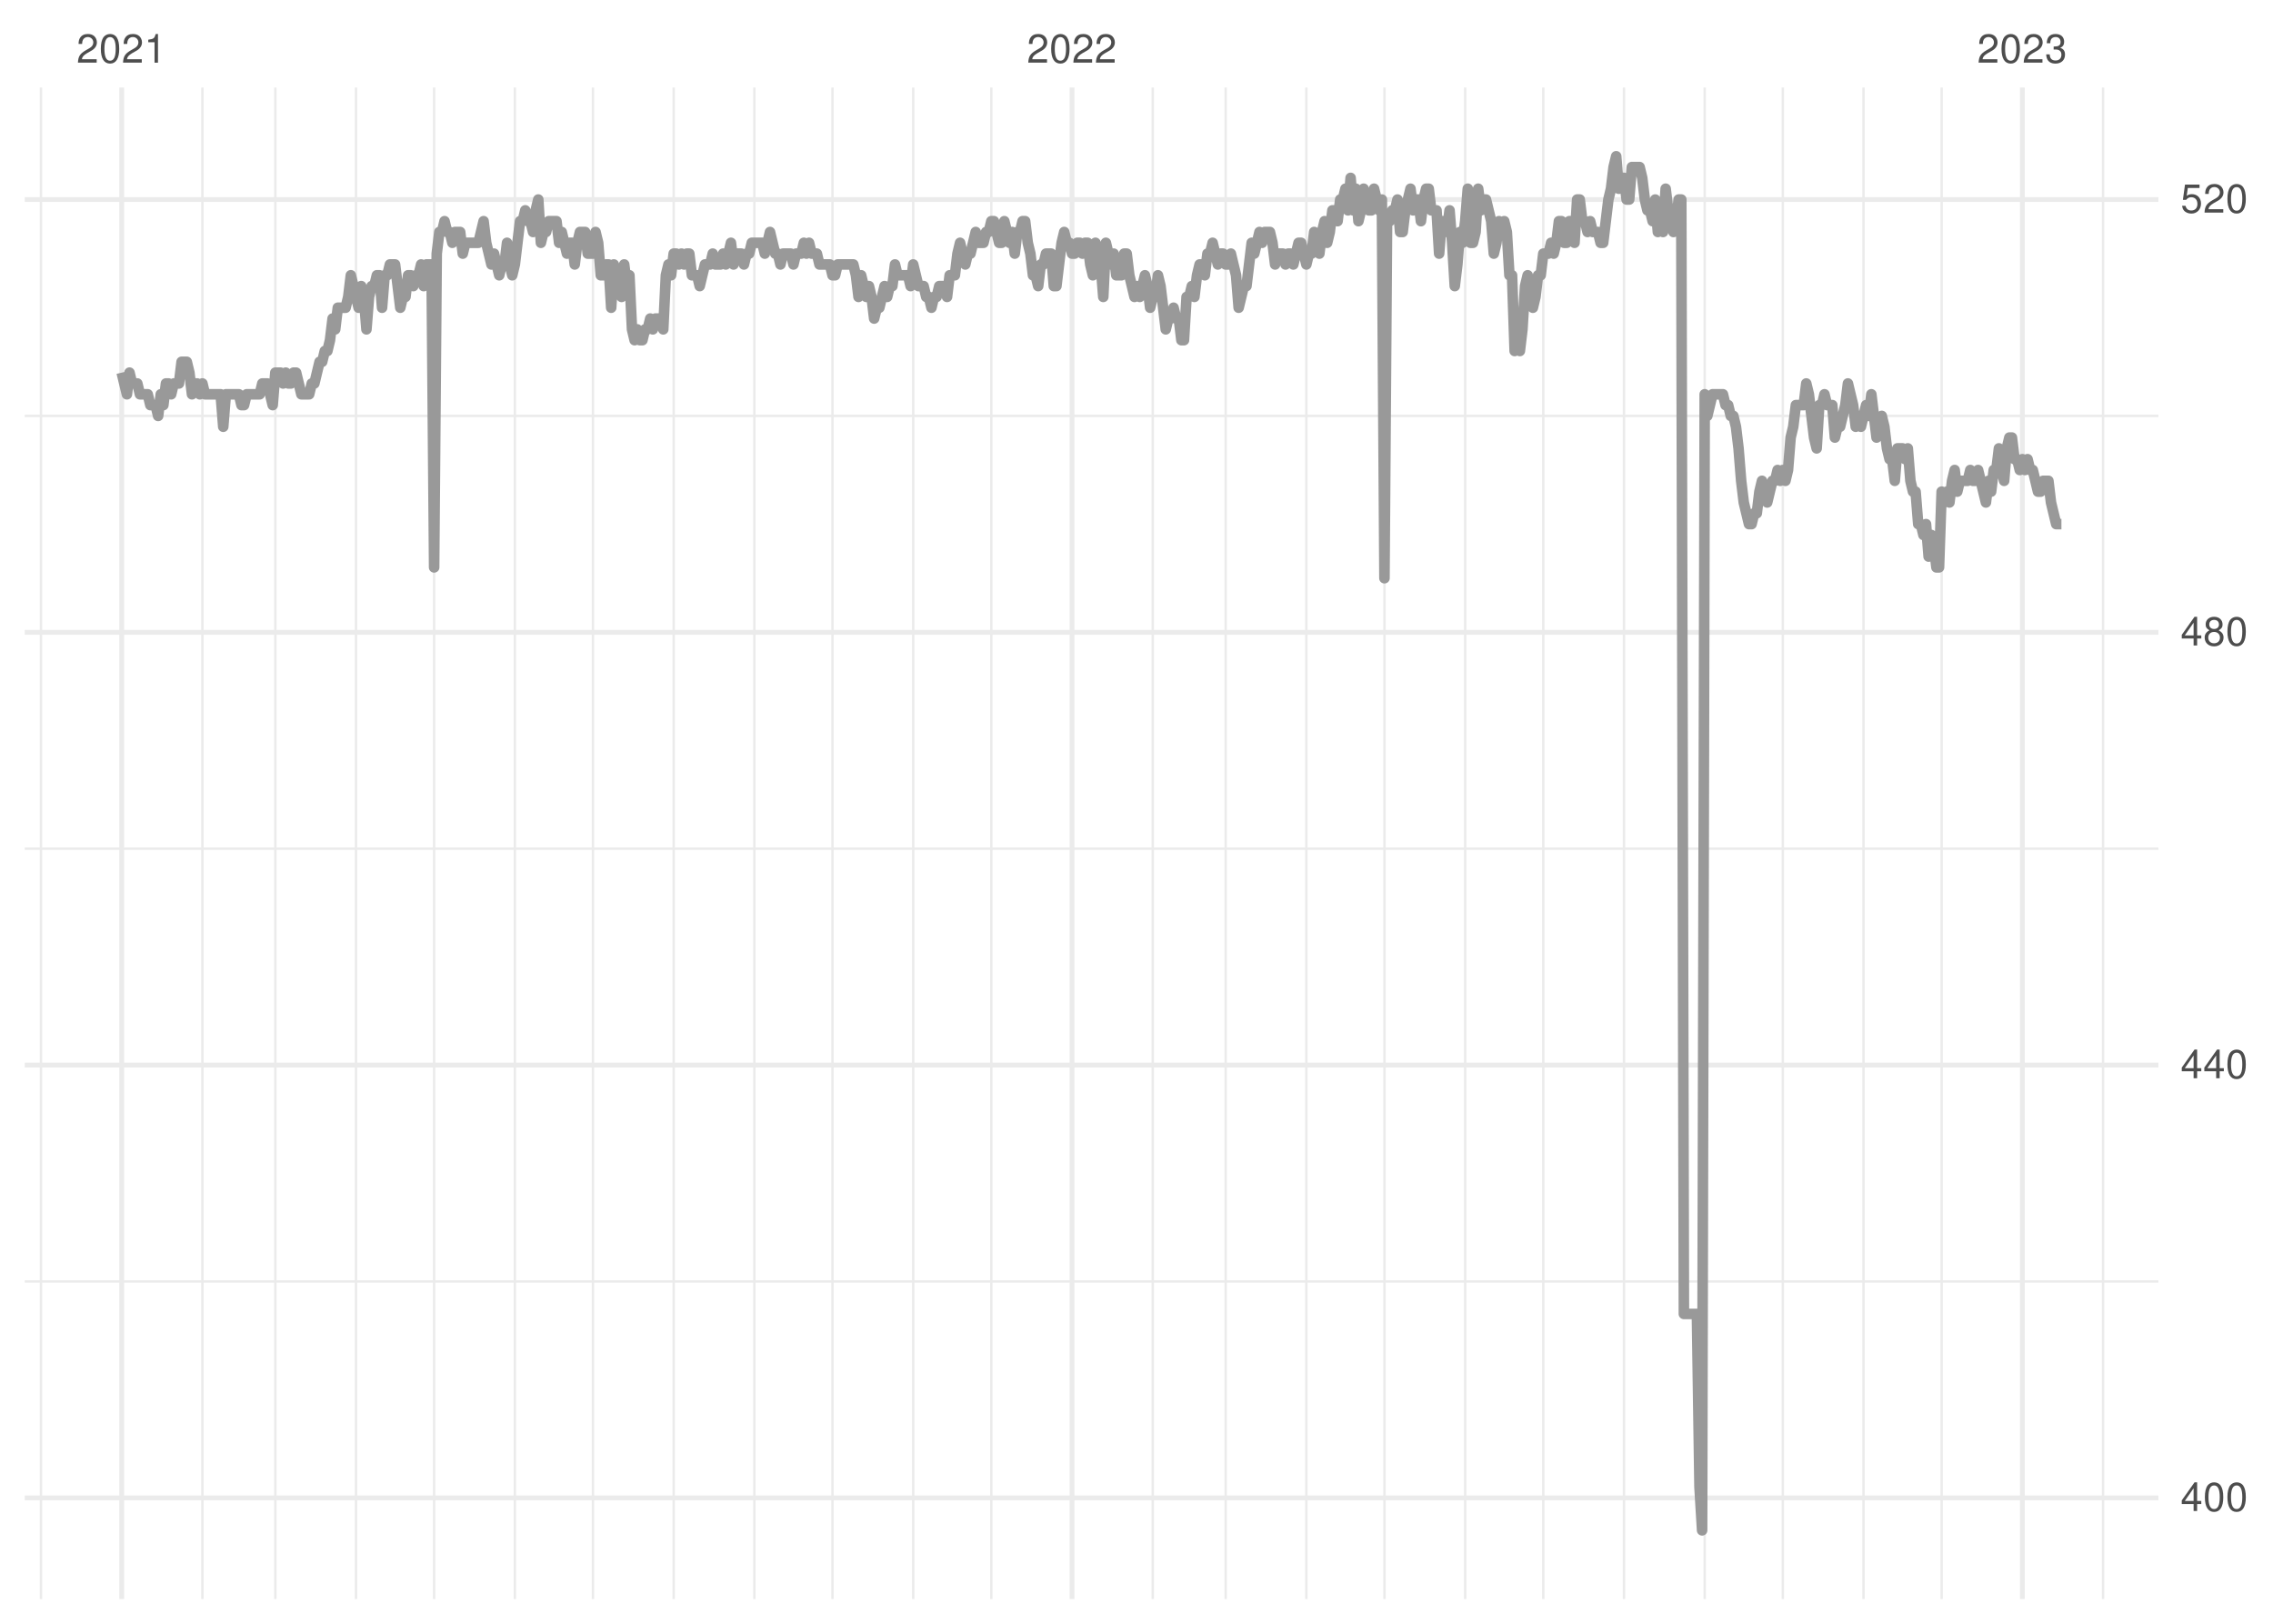 <?xml version="1.0" encoding="UTF-8"?>
<svg xmlns="http://www.w3.org/2000/svg" xmlns:xlink="http://www.w3.org/1999/xlink" width="504pt" height="360pt" viewBox="0 0 504 360" version="1.1">
<defs>
<g>
<symbol overflow="visible" id="glyph0-0">
<path style="stroke:none;" d=""/>
</symbol>
<symbol overflow="visible" id="glyph0-1">
<path style="stroke:none;" d="M 4.453 -0.766 L 1.172 -0.766 C 1.25 -1.297 1.531 -1.625 2.297 -2.094 L 3.172 -2.594 C 4.047 -3.062 4.5 -3.719 4.5 -4.5 C 4.5 -5.031 4.281 -5.531 3.922 -5.875 C 3.547 -6.203 3.094 -6.359 2.5 -6.359 C 1.703 -6.359 1.125 -6.078 0.781 -5.531 C 0.547 -5.203 0.453 -4.797 0.438 -4.156 L 1.219 -4.156 C 1.234 -4.594 1.297 -4.844 1.406 -5.062 C 1.594 -5.438 2 -5.688 2.469 -5.688 C 3.172 -5.688 3.703 -5.172 3.703 -4.484 C 3.703 -3.969 3.406 -3.531 2.859 -3.219 L 2.047 -2.75 C 0.75 -2 0.375 -1.406 0.297 -0.016 L 4.453 -0.016 Z M 4.453 -0.766 "/>
</symbol>
<symbol overflow="visible" id="glyph0-2">
<path style="stroke:none;" d="M 2.422 -6.359 C 1.844 -6.359 1.312 -6.094 0.984 -5.672 C 0.578 -5.109 0.375 -4.25 0.375 -3.078 C 0.375 -0.938 1.078 0.203 2.422 0.203 C 3.734 0.203 4.453 -0.938 4.453 -3.031 C 4.453 -4.25 4.266 -5.078 3.859 -5.672 C 3.531 -6.109 3.016 -6.359 2.422 -6.359 Z M 2.422 -5.672 C 3.25 -5.672 3.672 -4.828 3.672 -3.094 C 3.672 -1.281 3.266 -0.438 2.406 -0.438 C 1.578 -0.438 1.172 -1.312 1.172 -3.062 C 1.172 -4.828 1.578 -5.672 2.422 -5.672 Z M 2.422 -5.672 "/>
</symbol>
<symbol overflow="visible" id="glyph0-3">
<path style="stroke:none;" d="M 2.281 -4.531 L 2.281 0 L 3.047 0 L 3.047 -6.359 L 2.547 -6.359 C 2.266 -5.391 2.094 -5.25 0.891 -5.094 L 0.891 -4.531 Z M 2.281 -4.531 "/>
</symbol>
<symbol overflow="visible" id="glyph0-4">
<path style="stroke:none;" d="M 1.938 -2.922 L 2.359 -2.922 C 3.203 -2.922 3.656 -2.531 3.656 -1.766 C 3.656 -0.969 3.172 -0.484 2.375 -0.484 C 1.516 -0.484 1.109 -0.922 1.062 -1.844 L 0.281 -1.844 C 0.312 -1.344 0.406 -1 0.547 -0.719 C 0.875 -0.109 1.484 0.203 2.344 0.203 C 3.625 0.203 4.453 -0.578 4.453 -1.781 C 4.453 -2.594 4.141 -3.031 3.391 -3.297 C 3.969 -3.531 4.266 -3.969 4.266 -4.609 C 4.266 -5.703 3.547 -6.359 2.359 -6.359 C 1.109 -6.359 0.438 -5.656 0.406 -4.312 L 1.188 -4.312 C 1.203 -4.703 1.234 -4.922 1.328 -5.109 C 1.5 -5.469 1.891 -5.688 2.375 -5.688 C 3.062 -5.688 3.469 -5.266 3.469 -4.578 C 3.469 -4.141 3.312 -3.859 2.969 -3.719 C 2.766 -3.625 2.484 -3.594 1.938 -3.578 Z M 1.938 -2.922 "/>
</symbol>
<symbol overflow="visible" id="glyph0-5">
<path style="stroke:none;" d="M 2.875 -1.547 L 2.875 0 L 3.656 0 L 3.656 -1.547 L 4.578 -1.547 L 4.578 -2.234 L 3.656 -2.234 L 3.656 -6.359 L 3.078 -6.359 L 0.25 -2.359 L 0.25 -1.547 Z M 2.875 -2.234 L 0.922 -2.234 L 2.875 -5.047 Z M 2.875 -2.234 "/>
</symbol>
<symbol overflow="visible" id="glyph0-6">
<path style="stroke:none;" d="M 3.438 -3.359 C 4.094 -3.75 4.297 -4.062 4.297 -4.656 C 4.297 -5.672 3.531 -6.359 2.422 -6.359 C 1.312 -6.359 0.547 -5.672 0.547 -4.672 C 0.547 -4.062 0.75 -3.75 1.391 -3.359 C 0.672 -2.984 0.328 -2.469 0.328 -1.766 C 0.328 -0.609 1.172 0.203 2.422 0.203 C 3.656 0.203 4.516 -0.609 4.516 -1.766 C 4.516 -2.469 4.156 -2.984 3.438 -3.359 Z M 2.422 -5.672 C 3.078 -5.672 3.5 -5.281 3.5 -4.641 C 3.5 -4.047 3.062 -3.656 2.422 -3.656 C 1.766 -3.656 1.344 -4.047 1.344 -4.656 C 1.344 -5.281 1.766 -5.672 2.422 -5.672 Z M 2.422 -3 C 3.188 -3 3.719 -2.484 3.719 -1.75 C 3.719 -0.984 3.203 -0.484 2.406 -0.484 C 1.641 -0.484 1.125 -1 1.125 -1.734 C 1.125 -2.5 1.641 -3 2.422 -3 Z M 2.422 -3 "/>
</symbol>
<symbol overflow="visible" id="glyph0-7">
<path style="stroke:none;" d="M 4.188 -6.234 L 0.969 -6.234 L 0.5 -2.844 L 1.219 -2.844 C 1.578 -3.266 1.875 -3.422 2.359 -3.422 C 3.203 -3.422 3.719 -2.844 3.719 -1.922 C 3.719 -1.031 3.203 -0.484 2.359 -0.484 C 1.688 -0.484 1.266 -0.828 1.078 -1.531 L 0.312 -1.531 C 0.406 -1.016 0.5 -0.781 0.688 -0.547 C 1.031 -0.078 1.672 0.203 2.375 0.203 C 3.641 0.203 4.516 -0.719 4.516 -2.031 C 4.516 -3.266 3.688 -4.109 2.5 -4.109 C 2.062 -4.109 1.703 -4 1.344 -3.734 L 1.594 -5.469 L 4.188 -5.469 Z M 4.188 -6.234 "/>
</symbol>
</g>
<clipPath id="clip1">
  <path d="M 5.48 283 L 478.59 283 L 478.59 285 L 5.48 285 Z M 5.48 283 "/>
</clipPath>
<clipPath id="clip2">
  <path d="M 5.48 187 L 478.59 187 L 478.59 189 L 5.48 189 Z M 5.48 187 "/>
</clipPath>
<clipPath id="clip3">
  <path d="M 5.48 91 L 478.59 91 L 478.59 93 L 5.48 93 Z M 5.48 91 "/>
</clipPath>
<clipPath id="clip4">
  <path d="M 8 19.41 L 10 19.41 L 10 354.52 L 8 354.52 Z M 8 19.41 "/>
</clipPath>
<clipPath id="clip5">
  <path d="M 44 19.41 L 46 19.41 L 46 354.52 L 44 354.52 Z M 44 19.41 "/>
</clipPath>
<clipPath id="clip6">
  <path d="M 60 19.41 L 62 19.41 L 62 354.52 L 60 354.52 Z M 60 19.41 "/>
</clipPath>
<clipPath id="clip7">
  <path d="M 78 19.41 L 80 19.41 L 80 354.52 L 78 354.52 Z M 78 19.41 "/>
</clipPath>
<clipPath id="clip8">
  <path d="M 95 19.41 L 97 19.41 L 97 354.52 L 95 354.52 Z M 95 19.41 "/>
</clipPath>
<clipPath id="clip9">
  <path d="M 113 19.41 L 115 19.41 L 115 354.52 L 113 354.52 Z M 113 19.41 "/>
</clipPath>
<clipPath id="clip10">
  <path d="M 131 19.41 L 132 19.41 L 132 354.52 L 131 354.52 Z M 131 19.41 "/>
</clipPath>
<clipPath id="clip11">
  <path d="M 149 19.41 L 150 19.41 L 150 354.52 L 149 354.52 Z M 149 19.41 "/>
</clipPath>
<clipPath id="clip12">
  <path d="M 167 19.41 L 168 19.41 L 168 354.52 L 167 354.52 Z M 167 19.41 "/>
</clipPath>
<clipPath id="clip13">
  <path d="M 184 19.41 L 185 19.41 L 185 354.52 L 184 354.52 Z M 184 19.41 "/>
</clipPath>
<clipPath id="clip14">
  <path d="M 202 19.41 L 203 19.41 L 203 354.52 L 202 354.52 Z M 202 19.41 "/>
</clipPath>
<clipPath id="clip15">
  <path d="M 219 19.41 L 221 19.41 L 221 354.52 L 219 354.52 Z M 219 19.41 "/>
</clipPath>
<clipPath id="clip16">
  <path d="M 255 19.41 L 256 19.41 L 256 354.52 L 255 354.52 Z M 255 19.41 "/>
</clipPath>
<clipPath id="clip17">
  <path d="M 271 19.41 L 273 19.41 L 273 354.52 L 271 354.52 Z M 271 19.41 "/>
</clipPath>
<clipPath id="clip18">
  <path d="M 289 19.41 L 290 19.41 L 290 354.52 L 289 354.52 Z M 289 19.41 "/>
</clipPath>
<clipPath id="clip19">
  <path d="M 306 19.41 L 308 19.41 L 308 354.52 L 306 354.52 Z M 306 19.41 "/>
</clipPath>
<clipPath id="clip20">
  <path d="M 324 19.41 L 326 19.41 L 326 354.52 L 324 354.52 Z M 324 19.41 "/>
</clipPath>
<clipPath id="clip21">
  <path d="M 341 19.41 L 343 19.41 L 343 354.52 L 341 354.52 Z M 341 19.41 "/>
</clipPath>
<clipPath id="clip22">
  <path d="M 359 19.41 L 361 19.41 L 361 354.52 L 359 354.52 Z M 359 19.41 "/>
</clipPath>
<clipPath id="clip23">
  <path d="M 377 19.41 L 379 19.41 L 379 354.52 L 377 354.52 Z M 377 19.41 "/>
</clipPath>
<clipPath id="clip24">
  <path d="M 395 19.41 L 396 19.41 L 396 354.52 L 395 354.52 Z M 395 19.41 "/>
</clipPath>
<clipPath id="clip25">
  <path d="M 412 19.41 L 414 19.41 L 414 354.52 L 412 354.52 Z M 412 19.41 "/>
</clipPath>
<clipPath id="clip26">
  <path d="M 430 19.41 L 431 19.41 L 431 354.52 L 430 354.52 Z M 430 19.41 "/>
</clipPath>
<clipPath id="clip27">
  <path d="M 466 19.41 L 467 19.41 L 467 354.52 L 466 354.52 Z M 466 19.41 "/>
</clipPath>
<clipPath id="clip28">
  <path d="M 5.48 331 L 478.59 331 L 478.59 333 L 5.48 333 Z M 5.48 331 "/>
</clipPath>
<clipPath id="clip29">
  <path d="M 5.48 235 L 478.59 235 L 478.59 237 L 5.48 237 Z M 5.48 235 "/>
</clipPath>
<clipPath id="clip30">
  <path d="M 5.48 139 L 478.59 139 L 478.59 141 L 5.48 141 Z M 5.48 139 "/>
</clipPath>
<clipPath id="clip31">
  <path d="M 5.48 43 L 478.59 43 L 478.59 45 L 5.48 45 Z M 5.48 43 "/>
</clipPath>
<clipPath id="clip32">
  <path d="M 26 19.41 L 28 19.41 L 28 354.52 L 26 354.52 Z M 26 19.41 "/>
</clipPath>
<clipPath id="clip33">
  <path d="M 237 19.41 L 239 19.41 L 239 354.52 L 237 354.52 Z M 237 19.41 "/>
</clipPath>
<clipPath id="clip34">
  <path d="M 447 19.41 L 449 19.41 L 449 354.52 L 447 354.52 Z M 447 19.41 "/>
</clipPath>
</defs>
<g id="surface11">
<rect x="0" y="0" width="504" height="360" style="fill:rgb(100%,100%,100%);fill-opacity:1;stroke:none;"/>
<g clip-path="url(#clip1)" clip-rule="nonzero">
<path style="fill:none;stroke-width:0.533;stroke-linecap:butt;stroke-linejoin:round;stroke:rgb(92.157%,92.157%,92.157%);stroke-opacity:1;stroke-miterlimit:10;" d="M 5.48 284.117 L 478.59 284.117 "/>
</g>
<g clip-path="url(#clip2)" clip-rule="nonzero">
<path style="fill:none;stroke-width:0.533;stroke-linecap:butt;stroke-linejoin:round;stroke:rgb(92.157%,92.157%,92.157%);stroke-opacity:1;stroke-miterlimit:10;" d="M 5.48 188.164 L 478.59 188.164 "/>
</g>
<g clip-path="url(#clip3)" clip-rule="nonzero">
<path style="fill:none;stroke-width:0.533;stroke-linecap:butt;stroke-linejoin:round;stroke:rgb(92.157%,92.157%,92.157%);stroke-opacity:1;stroke-miterlimit:10;" d="M 5.48 92.215 L 478.59 92.215 "/>
</g>
<g clip-path="url(#clip4)" clip-rule="nonzero">
<path style="fill:none;stroke-width:0.533;stroke-linecap:butt;stroke-linejoin:round;stroke:rgb(92.157%,92.157%,92.157%);stroke-opacity:1;stroke-miterlimit:10;" d="M 9.086 354.52 L 9.086 19.41 "/>
</g>
<g clip-path="url(#clip5)" clip-rule="nonzero">
<path style="fill:none;stroke-width:0.533;stroke-linecap:butt;stroke-linejoin:round;stroke:rgb(92.157%,92.157%,92.157%);stroke-opacity:1;stroke-miterlimit:10;" d="M 44.883 354.52 L 44.883 19.41 "/>
</g>
<g clip-path="url(#clip6)" clip-rule="nonzero">
<path style="fill:none;stroke-width:0.533;stroke-linecap:butt;stroke-linejoin:round;stroke:rgb(92.157%,92.157%,92.157%);stroke-opacity:1;stroke-miterlimit:10;" d="M 61.047 354.52 L 61.047 19.41 "/>
</g>
<g clip-path="url(#clip7)" clip-rule="nonzero">
<path style="fill:none;stroke-width:0.533;stroke-linecap:butt;stroke-linejoin:round;stroke:rgb(92.157%,92.157%,92.157%);stroke-opacity:1;stroke-miterlimit:10;" d="M 78.941 354.52 L 78.941 19.41 "/>
</g>
<g clip-path="url(#clip8)" clip-rule="nonzero">
<path style="fill:none;stroke-width:0.533;stroke-linecap:butt;stroke-linejoin:round;stroke:rgb(92.157%,92.157%,92.157%);stroke-opacity:1;stroke-miterlimit:10;" d="M 96.262 354.52 L 96.262 19.41 "/>
</g>
<g clip-path="url(#clip9)" clip-rule="nonzero">
<path style="fill:none;stroke-width:0.533;stroke-linecap:butt;stroke-linejoin:round;stroke:rgb(92.157%,92.157%,92.157%);stroke-opacity:1;stroke-miterlimit:10;" d="M 114.16 354.52 L 114.16 19.41 "/>
</g>
<g clip-path="url(#clip10)" clip-rule="nonzero">
<path style="fill:none;stroke-width:0.533;stroke-linecap:butt;stroke-linejoin:round;stroke:rgb(92.157%,92.157%,92.157%);stroke-opacity:1;stroke-miterlimit:10;" d="M 131.477 354.52 L 131.477 19.41 "/>
</g>
<g clip-path="url(#clip11)" clip-rule="nonzero">
<path style="fill:none;stroke-width:0.533;stroke-linecap:butt;stroke-linejoin:round;stroke:rgb(92.157%,92.157%,92.157%);stroke-opacity:1;stroke-miterlimit:10;" d="M 149.375 354.52 L 149.375 19.41 "/>
</g>
<g clip-path="url(#clip12)" clip-rule="nonzero">
<path style="fill:none;stroke-width:0.533;stroke-linecap:butt;stroke-linejoin:round;stroke:rgb(92.157%,92.157%,92.157%);stroke-opacity:1;stroke-miterlimit:10;" d="M 167.273 354.52 L 167.273 19.41 "/>
</g>
<g clip-path="url(#clip13)" clip-rule="nonzero">
<path style="fill:none;stroke-width:0.533;stroke-linecap:butt;stroke-linejoin:round;stroke:rgb(92.157%,92.157%,92.157%);stroke-opacity:1;stroke-miterlimit:10;" d="M 184.59 354.52 L 184.59 19.41 "/>
</g>
<g clip-path="url(#clip14)" clip-rule="nonzero">
<path style="fill:none;stroke-width:0.533;stroke-linecap:butt;stroke-linejoin:round;stroke:rgb(92.157%,92.157%,92.157%);stroke-opacity:1;stroke-miterlimit:10;" d="M 202.488 354.52 L 202.488 19.41 "/>
</g>
<g clip-path="url(#clip15)" clip-rule="nonzero">
<path style="fill:none;stroke-width:0.533;stroke-linecap:butt;stroke-linejoin:round;stroke:rgb(92.157%,92.157%,92.157%);stroke-opacity:1;stroke-miterlimit:10;" d="M 219.809 354.52 L 219.809 19.41 "/>
</g>
<g clip-path="url(#clip16)" clip-rule="nonzero">
<path style="fill:none;stroke-width:0.533;stroke-linecap:butt;stroke-linejoin:round;stroke:rgb(92.157%,92.157%,92.157%);stroke-opacity:1;stroke-miterlimit:10;" d="M 255.602 354.52 L 255.602 19.41 "/>
</g>
<g clip-path="url(#clip17)" clip-rule="nonzero">
<path style="fill:none;stroke-width:0.533;stroke-linecap:butt;stroke-linejoin:round;stroke:rgb(92.157%,92.157%,92.157%);stroke-opacity:1;stroke-miterlimit:10;" d="M 271.766 354.52 L 271.766 19.41 "/>
</g>
<g clip-path="url(#clip18)" clip-rule="nonzero">
<path style="fill:none;stroke-width:0.533;stroke-linecap:butt;stroke-linejoin:round;stroke:rgb(92.157%,92.157%,92.157%);stroke-opacity:1;stroke-miterlimit:10;" d="M 289.664 354.52 L 289.664 19.41 "/>
</g>
<g clip-path="url(#clip19)" clip-rule="nonzero">
<path style="fill:none;stroke-width:0.533;stroke-linecap:butt;stroke-linejoin:round;stroke:rgb(92.157%,92.157%,92.157%);stroke-opacity:1;stroke-miterlimit:10;" d="M 306.98 354.52 L 306.98 19.41 "/>
</g>
<g clip-path="url(#clip20)" clip-rule="nonzero">
<path style="fill:none;stroke-width:0.533;stroke-linecap:butt;stroke-linejoin:round;stroke:rgb(92.157%,92.157%,92.157%);stroke-opacity:1;stroke-miterlimit:10;" d="M 324.879 354.52 L 324.879 19.41 "/>
</g>
<g clip-path="url(#clip21)" clip-rule="nonzero">
<path style="fill:none;stroke-width:0.533;stroke-linecap:butt;stroke-linejoin:round;stroke:rgb(92.157%,92.157%,92.157%);stroke-opacity:1;stroke-miterlimit:10;" d="M 342.199 354.52 L 342.199 19.41 "/>
</g>
<g clip-path="url(#clip22)" clip-rule="nonzero">
<path style="fill:none;stroke-width:0.533;stroke-linecap:butt;stroke-linejoin:round;stroke:rgb(92.157%,92.157%,92.157%);stroke-opacity:1;stroke-miterlimit:10;" d="M 360.094 354.52 L 360.094 19.41 "/>
</g>
<g clip-path="url(#clip23)" clip-rule="nonzero">
<path style="fill:none;stroke-width:0.533;stroke-linecap:butt;stroke-linejoin:round;stroke:rgb(92.157%,92.157%,92.157%);stroke-opacity:1;stroke-miterlimit:10;" d="M 377.992 354.52 L 377.992 19.41 "/>
</g>
<g clip-path="url(#clip24)" clip-rule="nonzero">
<path style="fill:none;stroke-width:0.533;stroke-linecap:butt;stroke-linejoin:round;stroke:rgb(92.157%,92.157%,92.157%);stroke-opacity:1;stroke-miterlimit:10;" d="M 395.312 354.52 L 395.312 19.41 "/>
</g>
<g clip-path="url(#clip25)" clip-rule="nonzero">
<path style="fill:none;stroke-width:0.533;stroke-linecap:butt;stroke-linejoin:round;stroke:rgb(92.157%,92.157%,92.157%);stroke-opacity:1;stroke-miterlimit:10;" d="M 413.207 354.52 L 413.207 19.41 "/>
</g>
<g clip-path="url(#clip26)" clip-rule="nonzero">
<path style="fill:none;stroke-width:0.533;stroke-linecap:butt;stroke-linejoin:round;stroke:rgb(92.157%,92.157%,92.157%);stroke-opacity:1;stroke-miterlimit:10;" d="M 430.527 354.52 L 430.527 19.41 "/>
</g>
<g clip-path="url(#clip27)" clip-rule="nonzero">
<path style="fill:none;stroke-width:0.533;stroke-linecap:butt;stroke-linejoin:round;stroke:rgb(92.157%,92.157%,92.157%);stroke-opacity:1;stroke-miterlimit:10;" d="M 466.32 354.52 L 466.32 19.41 "/>
</g>
<g clip-path="url(#clip28)" clip-rule="nonzero">
<path style="fill:none;stroke-width:1.067;stroke-linecap:butt;stroke-linejoin:round;stroke:rgb(92.157%,92.157%,92.157%);stroke-opacity:1;stroke-miterlimit:10;" d="M 5.48 332.094 L 478.59 332.094 "/>
</g>
<g clip-path="url(#clip29)" clip-rule="nonzero">
<path style="fill:none;stroke-width:1.067;stroke-linecap:butt;stroke-linejoin:round;stroke:rgb(92.157%,92.157%,92.157%);stroke-opacity:1;stroke-miterlimit:10;" d="M 5.48 236.141 L 478.59 236.141 "/>
</g>
<g clip-path="url(#clip30)" clip-rule="nonzero">
<path style="fill:none;stroke-width:1.067;stroke-linecap:butt;stroke-linejoin:round;stroke:rgb(92.157%,92.157%,92.157%);stroke-opacity:1;stroke-miterlimit:10;" d="M 5.48 140.191 L 478.59 140.191 "/>
</g>
<g clip-path="url(#clip31)" clip-rule="nonzero">
<path style="fill:none;stroke-width:1.067;stroke-linecap:butt;stroke-linejoin:round;stroke:rgb(92.157%,92.157%,92.157%);stroke-opacity:1;stroke-miterlimit:10;" d="M 5.48 44.238 L 478.59 44.238 "/>
</g>
<g clip-path="url(#clip32)" clip-rule="nonzero">
<path style="fill:none;stroke-width:1.067;stroke-linecap:butt;stroke-linejoin:round;stroke:rgb(92.157%,92.157%,92.157%);stroke-opacity:1;stroke-miterlimit:10;" d="M 26.984 354.52 L 26.984 19.41 "/>
</g>
<g clip-path="url(#clip33)" clip-rule="nonzero">
<path style="fill:none;stroke-width:1.067;stroke-linecap:butt;stroke-linejoin:round;stroke:rgb(92.157%,92.157%,92.157%);stroke-opacity:1;stroke-miterlimit:10;" d="M 237.703 354.52 L 237.703 19.41 "/>
</g>
<g clip-path="url(#clip34)" clip-rule="nonzero">
<path style="fill:none;stroke-width:1.067;stroke-linecap:butt;stroke-linejoin:round;stroke:rgb(92.157%,92.157%,92.157%);stroke-opacity:1;stroke-miterlimit:10;" d="M 448.426 354.52 L 448.426 19.41 "/>
</g>
<path style="fill:none;stroke-width:2.347;stroke-linecap:butt;stroke-linejoin:round;stroke:rgb(60%,60%,60%);stroke-opacity:1;stroke-miterlimit:10;" d="M 26.984 82.617 L 27.562 85.02 L 28.141 87.418 L 28.715 82.617 L 29.293 85.02 L 30.449 85.02 L 31.027 87.418 L 32.758 87.418 L 33.336 89.816 L 34.488 89.816 L 35.066 92.215 L 35.645 87.418 L 36.223 89.816 L 36.797 85.02 L 37.375 85.02 L 37.953 87.418 L 38.531 85.02 L 39.684 85.02 L 40.262 80.219 L 41.418 80.219 L 41.996 82.617 L 42.57 87.418 L 43.148 85.02 L 43.727 85.02 L 44.305 87.418 L 44.883 85.02 L 45.457 87.418 L 48.922 87.418 L 49.5 94.613 L 50.078 87.418 L 52.965 87.418 L 53.539 89.816 L 54.117 89.816 L 54.695 87.418 L 57.582 87.418 L 58.16 85.02 L 59.312 85.02 L 60.469 89.816 L 61.047 82.617 L 62.199 82.617 L 62.777 85.02 L 63.355 82.617 L 63.934 85.02 L 64.512 85.02 L 65.086 82.617 L 65.664 82.617 L 66.242 85.02 L 66.82 87.418 L 68.551 87.418 L 69.129 85.02 L 69.707 85.02 L 70.281 82.617 L 70.859 80.219 L 71.438 80.219 L 72.016 77.82 L 72.594 77.82 L 73.168 75.422 L 73.746 70.625 L 74.324 73.023 L 74.902 68.227 L 76.633 68.227 L 77.211 65.828 L 77.789 61.031 L 78.367 63.43 L 78.941 65.828 L 79.52 68.227 L 80.098 63.43 L 80.676 65.828 L 81.254 73.023 L 81.828 65.828 L 82.406 63.43 L 82.984 63.43 L 83.562 61.031 L 84.137 61.031 L 84.715 68.227 L 85.293 61.031 L 85.871 61.031 L 86.449 58.633 L 87.602 58.633 L 88.758 68.227 L 89.336 65.828 L 89.91 65.828 L 90.488 61.031 L 91.066 61.031 L 91.645 63.43 L 92.223 61.031 L 92.797 61.031 L 93.375 58.633 L 93.953 63.43 L 94.531 58.633 L 95.684 58.633 L 96.262 125.797 L 96.84 56.23 L 97.418 51.434 L 97.996 51.434 L 98.57 49.035 L 99.148 51.434 L 99.727 51.434 L 100.305 53.832 L 100.879 51.434 L 102.035 51.434 L 102.613 56.23 L 103.191 53.832 L 106.078 53.832 L 106.652 51.434 L 107.23 49.035 L 107.809 53.832 L 108.387 56.23 L 108.965 58.633 L 109.539 56.23 L 110.117 58.633 L 110.695 61.031 L 111.273 58.633 L 111.852 58.633 L 112.426 53.832 L 113.004 58.633 L 113.582 61.031 L 114.16 58.633 L 114.734 53.832 L 115.312 49.035 L 115.891 49.035 L 116.469 46.637 L 117.047 49.035 L 117.621 49.035 L 118.199 51.434 L 118.777 46.637 L 119.355 44.238 L 119.934 53.832 L 120.508 51.434 L 121.086 51.434 L 121.664 49.035 L 123.395 49.035 L 123.973 53.832 L 124.551 51.434 L 125.707 56.23 L 126.281 53.832 L 126.859 53.832 L 127.438 58.633 L 128.016 53.832 L 128.594 51.434 L 129.746 51.434 L 130.324 56.23 L 131.477 56.23 L 132.055 51.434 L 132.633 53.832 L 133.211 61.031 L 133.789 61.031 L 134.363 58.633 L 134.941 58.633 L 135.52 68.227 L 136.098 58.633 L 136.676 61.031 L 137.25 61.031 L 137.828 65.828 L 138.406 58.633 L 138.984 63.43 L 139.562 61.031 L 140.137 73.023 L 140.715 75.422 L 141.293 73.023 L 141.871 75.422 L 142.449 75.422 L 143.023 73.023 L 143.602 73.023 L 144.18 70.625 L 144.758 73.023 L 145.336 70.625 L 146.488 70.625 L 147.066 73.023 L 147.645 61.031 L 148.219 58.633 L 148.797 61.031 L 149.375 56.23 L 149.953 56.23 L 150.531 58.633 L 151.105 56.23 L 151.684 58.633 L 152.262 56.23 L 152.84 56.23 L 153.418 61.031 L 154.57 61.031 L 155.148 63.43 L 156.305 58.633 L 157.457 58.633 L 158.035 56.23 L 158.613 58.633 L 159.766 58.633 L 160.344 56.23 L 160.922 58.633 L 161.5 56.23 L 162.074 53.832 L 162.652 58.633 L 163.23 56.23 L 164.387 56.23 L 164.961 58.633 L 165.539 56.23 L 166.117 56.23 L 166.695 53.832 L 169.004 53.832 L 169.582 56.23 L 170.16 53.832 L 170.734 51.434 L 171.891 56.23 L 172.469 56.23 L 173.047 58.633 L 173.621 56.23 L 175.355 56.23 L 175.934 58.633 L 176.508 56.23 L 177.664 56.23 L 178.242 53.832 L 178.816 56.23 L 179.395 53.832 L 179.973 56.23 L 181.129 56.23 L 181.703 58.633 L 184.016 58.633 L 184.59 61.031 L 185.168 61.031 L 185.746 58.633 L 189.211 58.633 L 189.789 61.031 L 190.363 65.828 L 190.941 61.031 L 192.098 65.828 L 192.672 63.43 L 193.25 65.828 L 193.828 70.625 L 194.406 68.227 L 194.984 68.227 L 195.559 65.828 L 196.137 63.43 L 196.715 65.828 L 197.293 63.43 L 197.871 63.43 L 198.445 58.633 L 199.023 61.031 L 201.332 61.031 L 201.91 63.43 L 202.488 58.633 L 203.645 63.43 L 204.797 63.43 L 205.375 65.828 L 205.953 65.828 L 206.531 68.227 L 207.105 65.828 L 207.684 65.828 L 208.262 63.43 L 209.414 63.43 L 209.992 65.828 L 210.57 61.031 L 211.727 61.031 L 212.301 56.23 L 212.879 53.832 L 213.457 56.23 L 214.035 58.633 L 214.613 56.23 L 215.188 56.23 L 216.344 51.434 L 216.922 53.832 L 218.074 53.832 L 218.652 51.434 L 219.23 51.434 L 219.809 49.035 L 220.387 49.035 L 220.961 51.434 L 221.539 53.832 L 222.117 53.832 L 222.695 49.035 L 223.273 51.434 L 223.848 53.832 L 224.426 51.434 L 225.004 56.23 L 225.582 51.434 L 226.156 51.434 L 226.734 49.035 L 227.312 49.035 L 227.891 53.832 L 228.469 56.23 L 229.043 61.031 L 229.621 61.031 L 230.199 63.43 L 230.777 58.633 L 231.355 58.633 L 231.93 56.23 L 233.086 56.23 L 233.664 63.43 L 234.242 63.43 L 234.816 58.633 L 235.395 53.832 L 235.973 51.434 L 236.551 53.832 L 237.129 53.832 L 237.703 56.23 L 238.281 56.23 L 238.859 53.832 L 239.438 53.832 L 240.012 56.23 L 240.59 53.832 L 241.168 53.832 L 241.746 58.633 L 242.324 61.031 L 242.898 53.832 L 243.477 56.23 L 244.055 58.633 L 244.633 65.828 L 245.211 53.832 L 245.785 56.23 L 246.363 58.633 L 246.941 56.23 L 247.52 61.031 L 248.672 61.031 L 249.25 56.23 L 249.828 56.23 L 250.406 61.031 L 250.984 63.43 L 251.559 65.828 L 252.137 63.43 L 252.715 65.828 L 253.871 61.031 L 254.445 63.43 L 255.023 68.227 L 255.602 65.828 L 256.18 65.828 L 256.754 61.031 L 257.332 63.43 L 258.488 73.023 L 259.066 70.625 L 259.641 70.625 L 260.219 68.227 L 260.797 70.625 L 261.375 70.625 L 261.953 75.422 L 262.527 75.422 L 263.105 65.828 L 263.684 65.828 L 264.262 63.43 L 264.84 65.828 L 265.414 61.031 L 265.992 58.633 L 266.57 58.633 L 267.148 61.031 L 267.727 56.23 L 268.301 56.23 L 268.879 53.832 L 269.457 56.23 L 270.035 58.633 L 270.613 56.23 L 271.188 56.23 L 271.766 58.633 L 272.344 58.633 L 272.922 56.23 L 273.496 58.633 L 274.074 61.031 L 274.652 68.227 L 275.809 63.43 L 276.383 63.43 L 276.961 58.633 L 277.539 53.832 L 278.117 56.23 L 278.695 53.832 L 279.27 51.434 L 279.848 53.832 L 280.426 51.434 L 281.582 51.434 L 282.156 53.832 L 282.734 58.633 L 283.312 56.23 L 284.469 56.23 L 285.043 58.633 L 285.621 56.23 L 286.199 56.23 L 286.777 58.633 L 287.352 56.23 L 287.93 53.832 L 288.508 53.832 L 289.086 56.23 L 289.664 58.633 L 290.238 56.23 L 290.816 56.23 L 291.395 51.434 L 292.551 56.23 L 293.125 51.434 L 293.703 49.035 L 294.281 53.832 L 294.859 51.434 L 295.438 46.637 L 296.012 46.637 L 296.59 49.035 L 297.168 44.238 L 297.746 44.238 L 298.324 41.84 L 298.898 46.637 L 299.477 39.441 L 300.055 46.637 L 300.633 41.84 L 301.211 49.035 L 301.785 46.637 L 302.363 41.84 L 303.52 46.637 L 304.094 46.637 L 304.672 41.84 L 305.828 46.637 L 306.406 44.238 L 306.98 128.195 L 307.559 49.035 L 308.137 49.035 L 308.715 46.637 L 309.293 46.637 L 309.867 44.238 L 310.445 51.434 L 311.023 51.434 L 311.602 46.637 L 312.18 44.238 L 312.754 41.84 L 313.332 46.637 L 313.91 44.238 L 314.488 44.238 L 315.066 49.035 L 315.641 44.238 L 316.219 41.84 L 316.797 41.84 L 317.375 46.637 L 318.527 46.637 L 319.105 56.23 L 319.684 49.035 L 320.262 49.035 L 320.836 51.434 L 321.414 46.637 L 321.992 53.832 L 322.57 63.43 L 323.148 58.633 L 323.723 51.434 L 324.301 53.832 L 324.879 49.035 L 325.457 41.84 L 326.035 53.832 L 326.609 53.832 L 327.188 51.434 L 327.766 41.84 L 328.344 46.637 L 328.922 44.238 L 329.496 44.238 L 330.652 49.035 L 331.23 56.23 L 331.809 53.832 L 332.383 49.035 L 332.961 51.434 L 333.539 49.035 L 334.117 51.434 L 334.691 61.031 L 335.27 61.031 L 335.848 77.82 L 336.426 73.023 L 337.004 77.82 L 337.578 73.023 L 338.156 63.43 L 338.734 61.031 L 339.312 63.43 L 339.891 68.227 L 340.465 65.828 L 341.043 61.031 L 341.621 61.031 L 342.199 56.23 L 343.352 56.23 L 343.93 53.832 L 344.508 56.23 L 345.086 53.832 L 345.664 49.035 L 346.238 49.035 L 346.816 53.832 L 347.395 53.832 L 347.973 49.035 L 348.551 49.035 L 349.125 53.832 L 349.703 44.238 L 350.281 44.238 L 350.859 49.035 L 351.434 49.035 L 352.012 51.434 L 352.59 49.035 L 353.168 51.434 L 354.32 51.434 L 354.898 53.832 L 355.477 53.832 L 356.633 44.238 L 357.207 41.84 L 357.785 37.043 L 358.363 34.645 L 358.941 41.84 L 359.52 39.441 L 360.094 39.441 L 360.672 44.238 L 361.25 44.238 L 361.828 37.043 L 363.559 37.043 L 364.137 39.441 L 364.715 44.238 L 365.289 46.637 L 365.867 46.637 L 366.445 49.035 L 367.023 44.238 L 367.602 51.434 L 368.176 49.035 L 368.754 51.434 L 369.332 41.84 L 369.91 46.637 L 370.488 49.035 L 371.062 51.434 L 371.641 49.035 L 372.219 44.238 L 372.797 44.238 L 373.375 291.312 L 376.262 291.312 L 376.836 329.691 L 377.414 339.289 L 377.992 87.418 L 378.57 92.215 L 379.148 89.816 L 379.723 87.418 L 382.031 87.418 L 382.609 89.816 L 383.188 89.816 L 383.766 92.215 L 384.344 92.215 L 384.918 94.613 L 385.496 99.41 L 386.074 106.605 L 386.652 111.402 L 387.23 113.805 L 387.805 116.203 L 388.383 116.203 L 388.961 113.805 L 389.539 113.805 L 390.117 109.004 L 390.691 106.605 L 391.848 111.402 L 393.004 106.605 L 393.578 106.605 L 394.156 104.207 L 394.734 106.605 L 395.312 104.207 L 395.891 106.605 L 396.465 104.207 L 397.043 97.012 L 397.621 94.613 L 398.199 89.816 L 399.93 89.816 L 400.508 85.02 L 401.086 87.418 L 401.66 92.215 L 402.238 97.012 L 402.816 99.41 L 403.395 89.816 L 403.973 89.816 L 404.547 87.418 L 405.125 89.816 L 406.281 89.816 L 406.859 97.012 L 407.434 94.613 L 408.012 94.613 L 409.168 89.816 L 409.746 85.02 L 410.32 87.418 L 410.898 89.816 L 411.477 94.613 L 412.055 92.215 L 412.629 94.613 L 413.785 89.816 L 414.363 92.215 L 414.941 87.418 L 415.516 92.215 L 416.094 97.012 L 417.25 92.215 L 417.828 94.613 L 418.402 99.41 L 418.98 101.809 L 419.559 101.809 L 420.137 106.605 L 420.715 99.41 L 421.867 99.41 L 422.445 101.809 L 423.023 99.41 L 423.602 106.605 L 424.176 109.004 L 424.754 109.004 L 425.332 116.203 L 425.91 116.203 L 426.488 118.602 L 427.062 116.203 L 427.641 123.398 L 428.219 118.602 L 428.797 121 L 429.371 125.797 L 429.949 125.797 L 430.527 109.004 L 431.105 111.402 L 431.684 109.004 L 432.258 111.402 L 432.836 106.605 L 433.414 104.207 L 433.992 109.004 L 434.57 106.605 L 436.301 106.605 L 436.879 104.207 L 437.457 106.605 L 438.031 106.605 L 438.609 104.207 L 440.344 111.402 L 440.918 106.605 L 441.496 109.004 L 442.074 104.207 L 442.652 104.207 L 443.227 99.41 L 443.805 104.207 L 444.383 106.605 L 444.961 99.41 L 445.539 97.012 L 446.113 97.012 L 446.691 101.809 L 447.27 101.809 L 447.848 104.207 L 448.426 101.809 L 449 104.207 L 449.578 101.809 L 450.156 104.207 L 450.734 104.207 L 451.312 106.605 L 451.887 109.004 L 452.465 109.004 L 453.043 106.605 L 454.199 106.605 L 454.773 111.402 L 455.352 113.805 L 455.93 116.203 L 457.086 116.203 "/>
<g style="fill:rgb(30.196%,30.196%,30.196%);fill-opacity:1;">
  <use xlink:href="#glyph0-1" x="16.984" y="13.896"/>
  <use xlink:href="#glyph0-2" x="21.984" y="13.896"/>
  <use xlink:href="#glyph0-1" x="26.984" y="13.896"/>
  <use xlink:href="#glyph0-3" x="31.984" y="13.896"/>
</g>
<g style="fill:rgb(30.196%,30.196%,30.196%);fill-opacity:1;">
  <use xlink:href="#glyph0-1" x="227.703" y="13.896"/>
  <use xlink:href="#glyph0-2" x="232.703" y="13.896"/>
  <use xlink:href="#glyph0-1" x="237.703" y="13.896"/>
  <use xlink:href="#glyph0-1" x="242.703" y="13.896"/>
</g>
<g style="fill:rgb(30.196%,30.196%,30.196%);fill-opacity:1;">
  <use xlink:href="#glyph0-1" x="438.426" y="13.896"/>
  <use xlink:href="#glyph0-2" x="443.426" y="13.896"/>
  <use xlink:href="#glyph0-1" x="448.426" y="13.896"/>
  <use xlink:href="#glyph0-4" x="453.426" y="13.896"/>
</g>
<g style="fill:rgb(30.196%,30.196%,30.196%);fill-opacity:1;">
  <use xlink:href="#glyph0-5" x="483.52" y="335.009"/>
  <use xlink:href="#glyph0-2" x="488.52" y="335.009"/>
  <use xlink:href="#glyph0-2" x="493.52" y="335.009"/>
</g>
<g style="fill:rgb(30.196%,30.196%,30.196%);fill-opacity:1;">
  <use xlink:href="#glyph0-5" x="483.52" y="239.056"/>
  <use xlink:href="#glyph0-5" x="488.52" y="239.056"/>
  <use xlink:href="#glyph0-2" x="493.52" y="239.056"/>
</g>
<g style="fill:rgb(30.196%,30.196%,30.196%);fill-opacity:1;">
  <use xlink:href="#glyph0-5" x="483.52" y="143.106"/>
  <use xlink:href="#glyph0-6" x="488.52" y="143.106"/>
  <use xlink:href="#glyph0-2" x="493.52" y="143.106"/>
</g>
<g style="fill:rgb(30.196%,30.196%,30.196%);fill-opacity:1;">
  <use xlink:href="#glyph0-7" x="483.52" y="47.153"/>
  <use xlink:href="#glyph0-1" x="488.52" y="47.153"/>
  <use xlink:href="#glyph0-2" x="493.52" y="47.153"/>
</g>
</g>
</svg>
